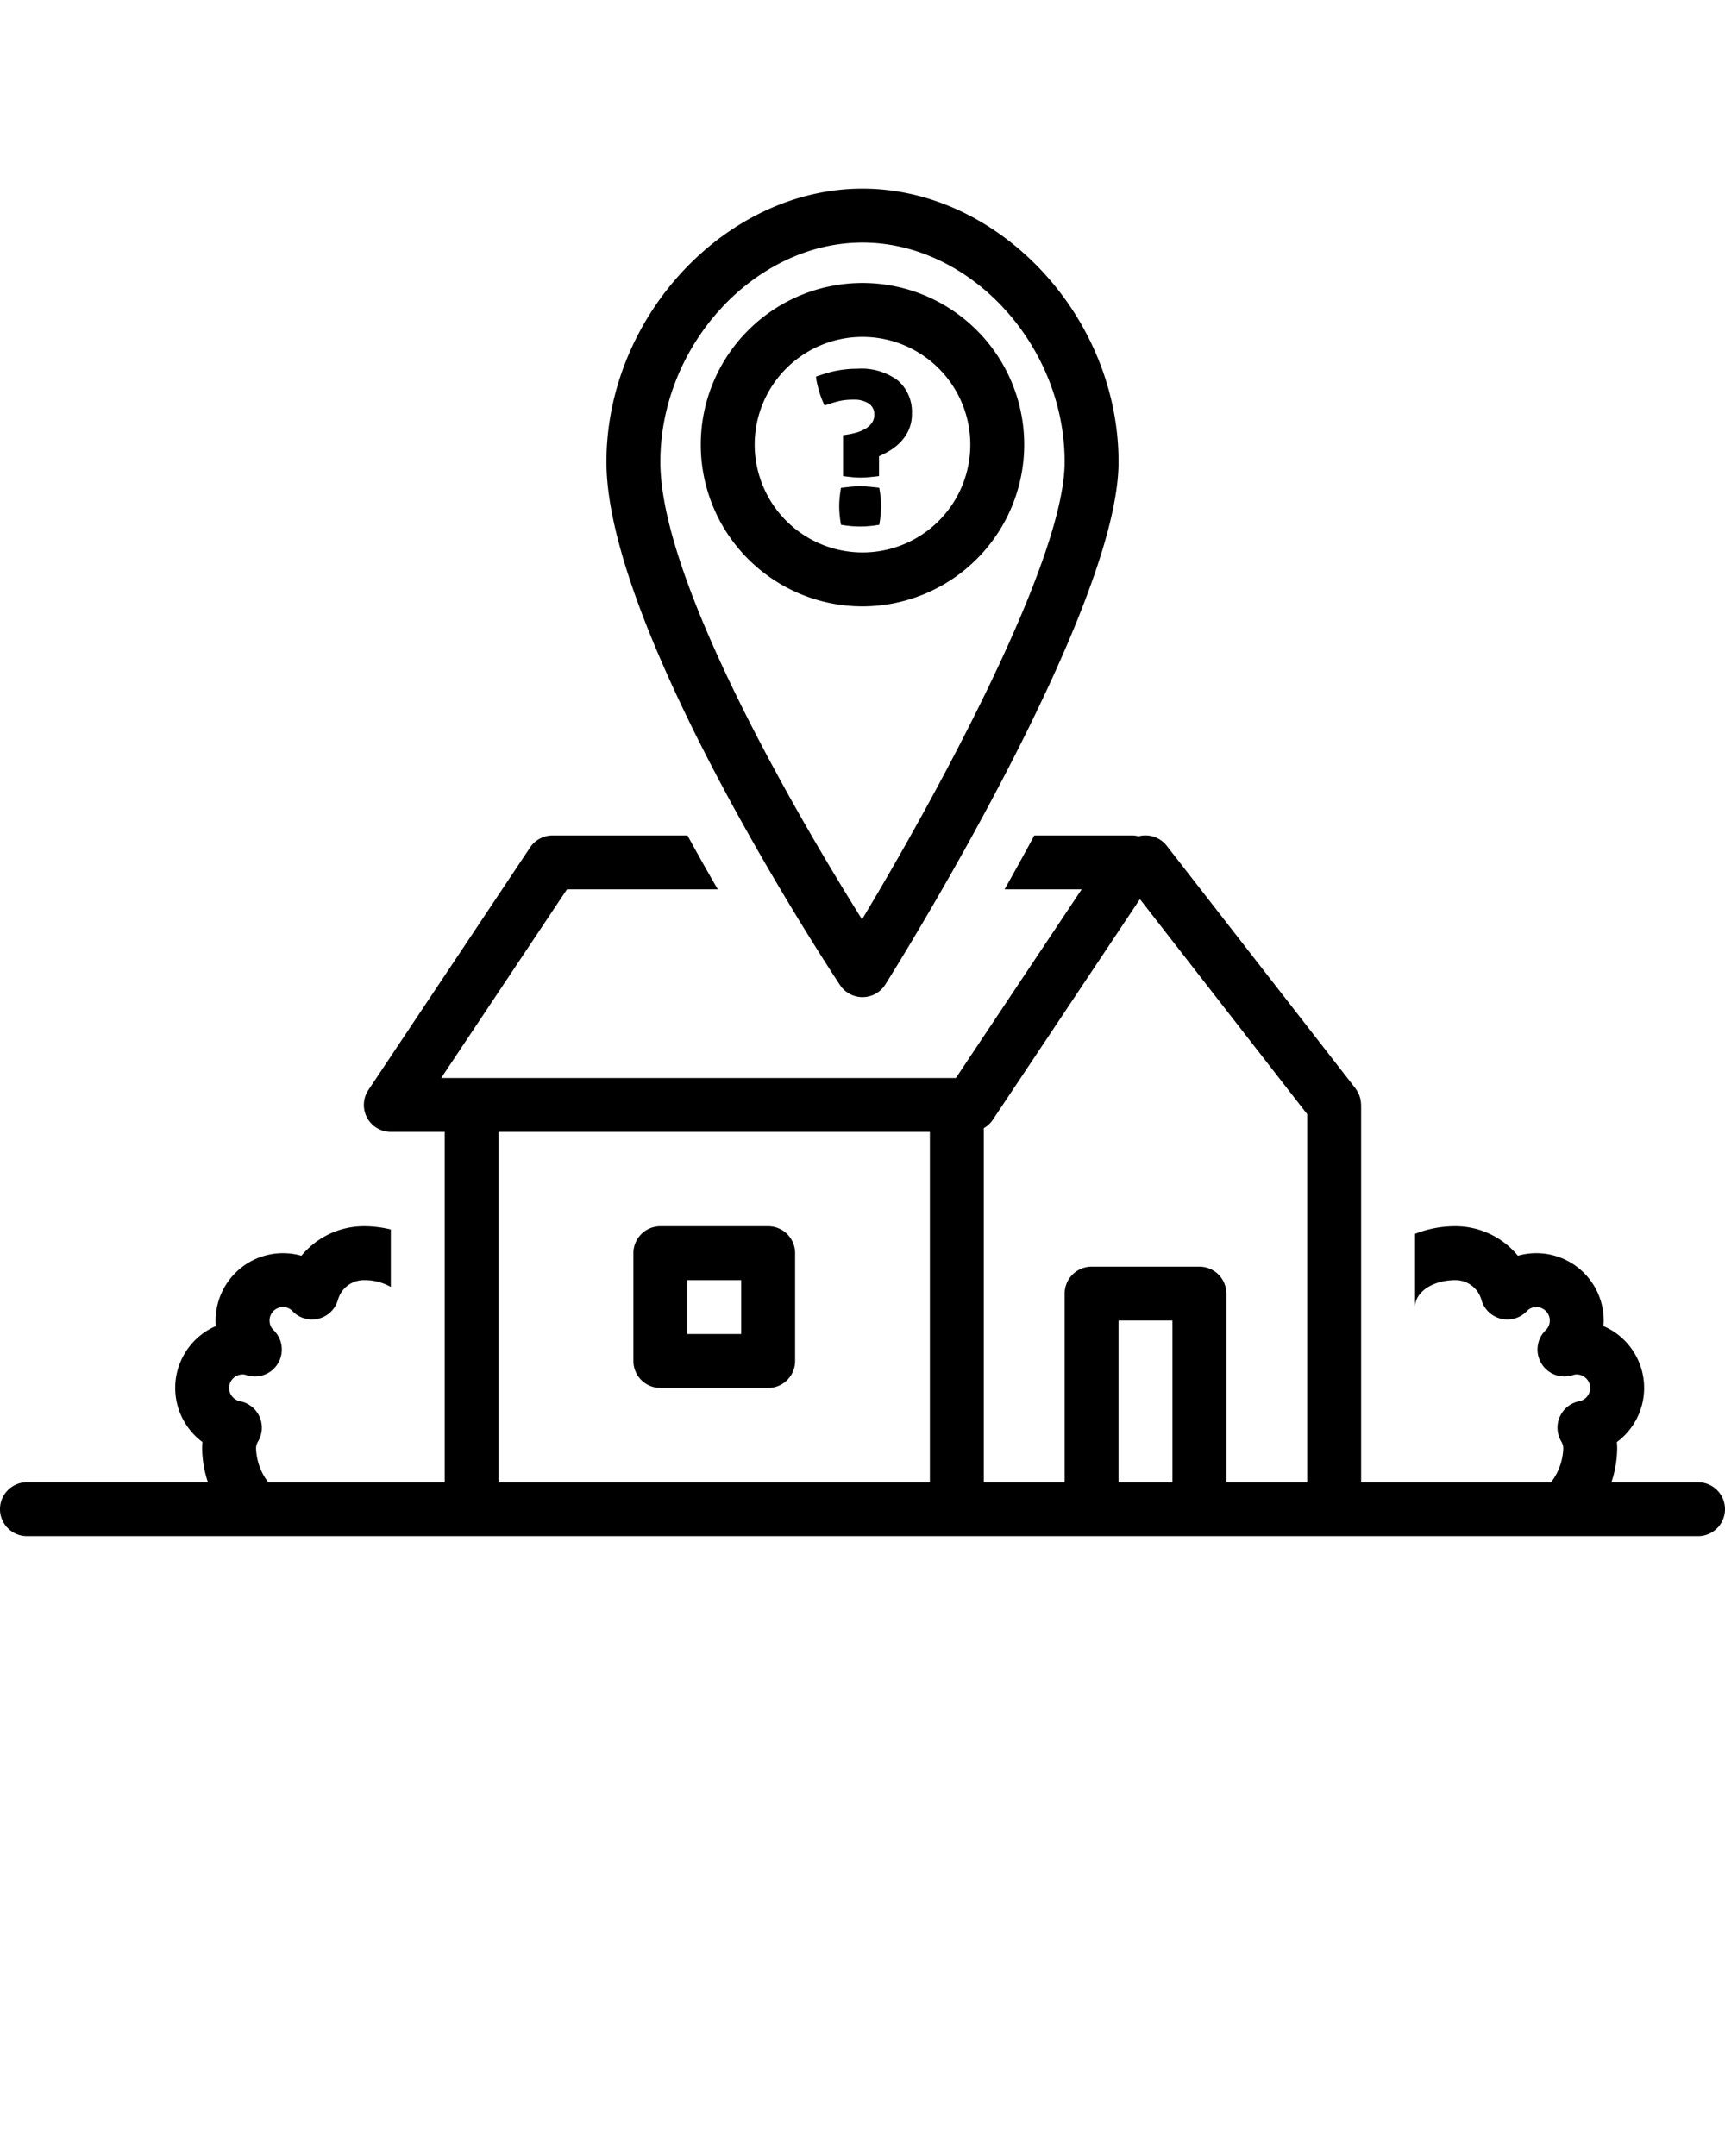<svg xmlns="http://www.w3.org/2000/svg" data-name="Layer 1" viewBox="0 0 128 160" x="0px" y="0px"><title>110 Web Icon Set 56 expanded</title><path d="M35,114h91a2,2,0,0,0,0-4h-6.427A8.211,8.211,0,0,0,120,107.5c0-.161-.008-.322-.023-.482a5,5,0,0,0-.993-8.607C118.994,98.274,119,98.138,119,98a5.001,5.001,0,0,0-6.368-4.81A6.012,6.012,0,0,0,108,91a8.103,8.103,0,0,0-3,.566V97c0-1.121,1.317-2,3-2a2,2,0,0,1,1.923,1.455,2,2,0,0,0,3.392.827A.929.929,0,0,1,114,97a1.001,1.001,0,0,1,1,1,.989.989,0,0,1-.298.71,2,2,0,0,0,2.063,3.323A.709.709,0,0,1,117,102a1.003,1.003,0,0,1,.186,1.987,2,2,0,0,0-1.331,2.99A1.002,1.002,0,0,1,116,107.5a4.358,4.358,0,0,1-.905,2.5H101V82c0-.022-.006-.042-.006-.064a1.981,1.981,0,0,0-.022-.218c-.008-.059-.015-.118-.029-.176a1.981,1.981,0,0,0-.06-.193c-.021-.061-.041-.122-.068-.18-.026-.056-.058-.11-.089-.164a1.986,1.986,0,0,0-.112-.179c-.013-.018-.021-.038-.035-.056l-14-18a2.001,2.001,0,0,0-2.094-.706A1.988,1.988,0,0,0,84,62H76.748c-.751,1.396-1.493,2.738-2.205,4H80.263l-9.333,14H32.737l9.333-14H53.262c-.726-1.255-1.484-2.598-2.25-4H41a1.999,1.999,0,0,0-1.664.891l-12,18A2,2,0,0,0,29,84h4v26H19.905A4.358,4.358,0,0,1,19,107.5a1.002,1.002,0,0,1,.146-.522,2,2,0,0,0-1.331-2.99A1.003,1.003,0,0,1,18,102a.709.709,0,0,1,.234.033A2,2,0,0,0,20.298,98.71.989.989,0,0,1,20,98a1.001,1.001,0,0,1,1-1,.929.929,0,0,1,.686.282,2,2,0,0,0,3.392-.827A2,2,0,0,1,27,95a3.935,3.935,0,0,1,2,.508V91.243A8.329,8.329,0,0,0,27,91a6.012,6.012,0,0,0-4.632,2.19A5.001,5.001,0,0,0,16,98c0,.138.006.274.017.41a5,5,0,0,0-.993,8.607c-.016.16-.023.321-.023.482a8.211,8.211,0,0,0,.427,2.5H2a2,2,0,0,0,0,4Zm48-4V98h4v12ZM73.664,83.109,84.586,66.726,97,82.686V110H91V96a2,2,0,0,0-2-2H81a2,2,0,0,0-2,2v14H73V83.724A1.992,1.992,0,0,0,73.664,83.109ZM37,84H69v26H37Z"/><path d="M57,91H49a2,2,0,0,0-2,2v8a2,2,0,0,0,2,2h8a2,2,0,0,0,2-2V93A2,2,0,0,0,57,91Zm-2,8H51V95h4Z"/><path d="M64,74h.024a2.002,2.002,0,0,0,1.669-.937C66.4,71.938,83,45.381,83,34.279,83,23.476,74.121,14,64,14S45,23.476,45,34.279c0,12.513,16.625,37.757,17.333,38.825A1.999,1.999,0,0,0,64,74Zm0-56c7.99,0,15,7.607,15,16.279,0,7.407-9.684,25.05-15.034,33.951C59.719,61.442,49,43.404,49,34.279,49,25.607,56.01,18,64,18Z"/><path d="M76,33A12,12,0,1,0,64,45,12.013,12.013,0,0,0,76,33ZM56,33a8,8,0,1,1,8,8A8.009,8.009,0,0,1,56,33Z"/><path d="M62.772,29.684q.25-.025.567-.024a1.966,1.966,0,0,1,1.119.283.941.941,0,0,1,.418.832,1.03,1.03,0,0,1-.2.638,1.613,1.613,0,0,1-.526.444,3.13,3.13,0,0,1-.743.283,6.343,6.343,0,0,1-.852.153v3.037q.334.048.676.081c.229.022.443.032.644.032.189,0,.4-.01.635-.032q.35-.032.718-.081V33.858a7.477,7.477,0,0,0,.752-.388,3.926,3.926,0,0,0,.793-.614,3.259,3.259,0,0,0,.635-.904A2.813,2.813,0,0,0,67.666,30.709a3.088,3.088,0,0,0-1.019-2.455,4.515,4.515,0,0,0-3.04-.888q-.384,0-.734.032-.352.033-.71.097a7.524,7.524,0,0,0-.752.177q-.393.114-.86.275a3.298,3.298,0,0,0,.084.525c.044.188.095.379.15.573s.119.382.191.565q.11.275.209.484c.212-.075.406-.14.585-.194q.267-.081.509-.137A3.789,3.789,0,0,1,62.772,29.684Z"/><path d="M65.244,38.946q.067-.371.101-.711c.022-.226.033-.446.033-.662,0-.215-.011-.436-.033-.662s-.056-.463-.101-.71q-.384-.048-.734-.081c-.234-.021-.463-.032-.686-.032s-.45.011-.685.032q-.35.033-.734.081-.067.371-.101.71c-.022.226-.033.447-.033.662,0,.216.011.436.033.662q.034.34.101.711.384.064.734.097c.234.021.462.032.685.032s.451-.011.686-.032Q64.86,39.01,65.244,38.946Z"/></svg>